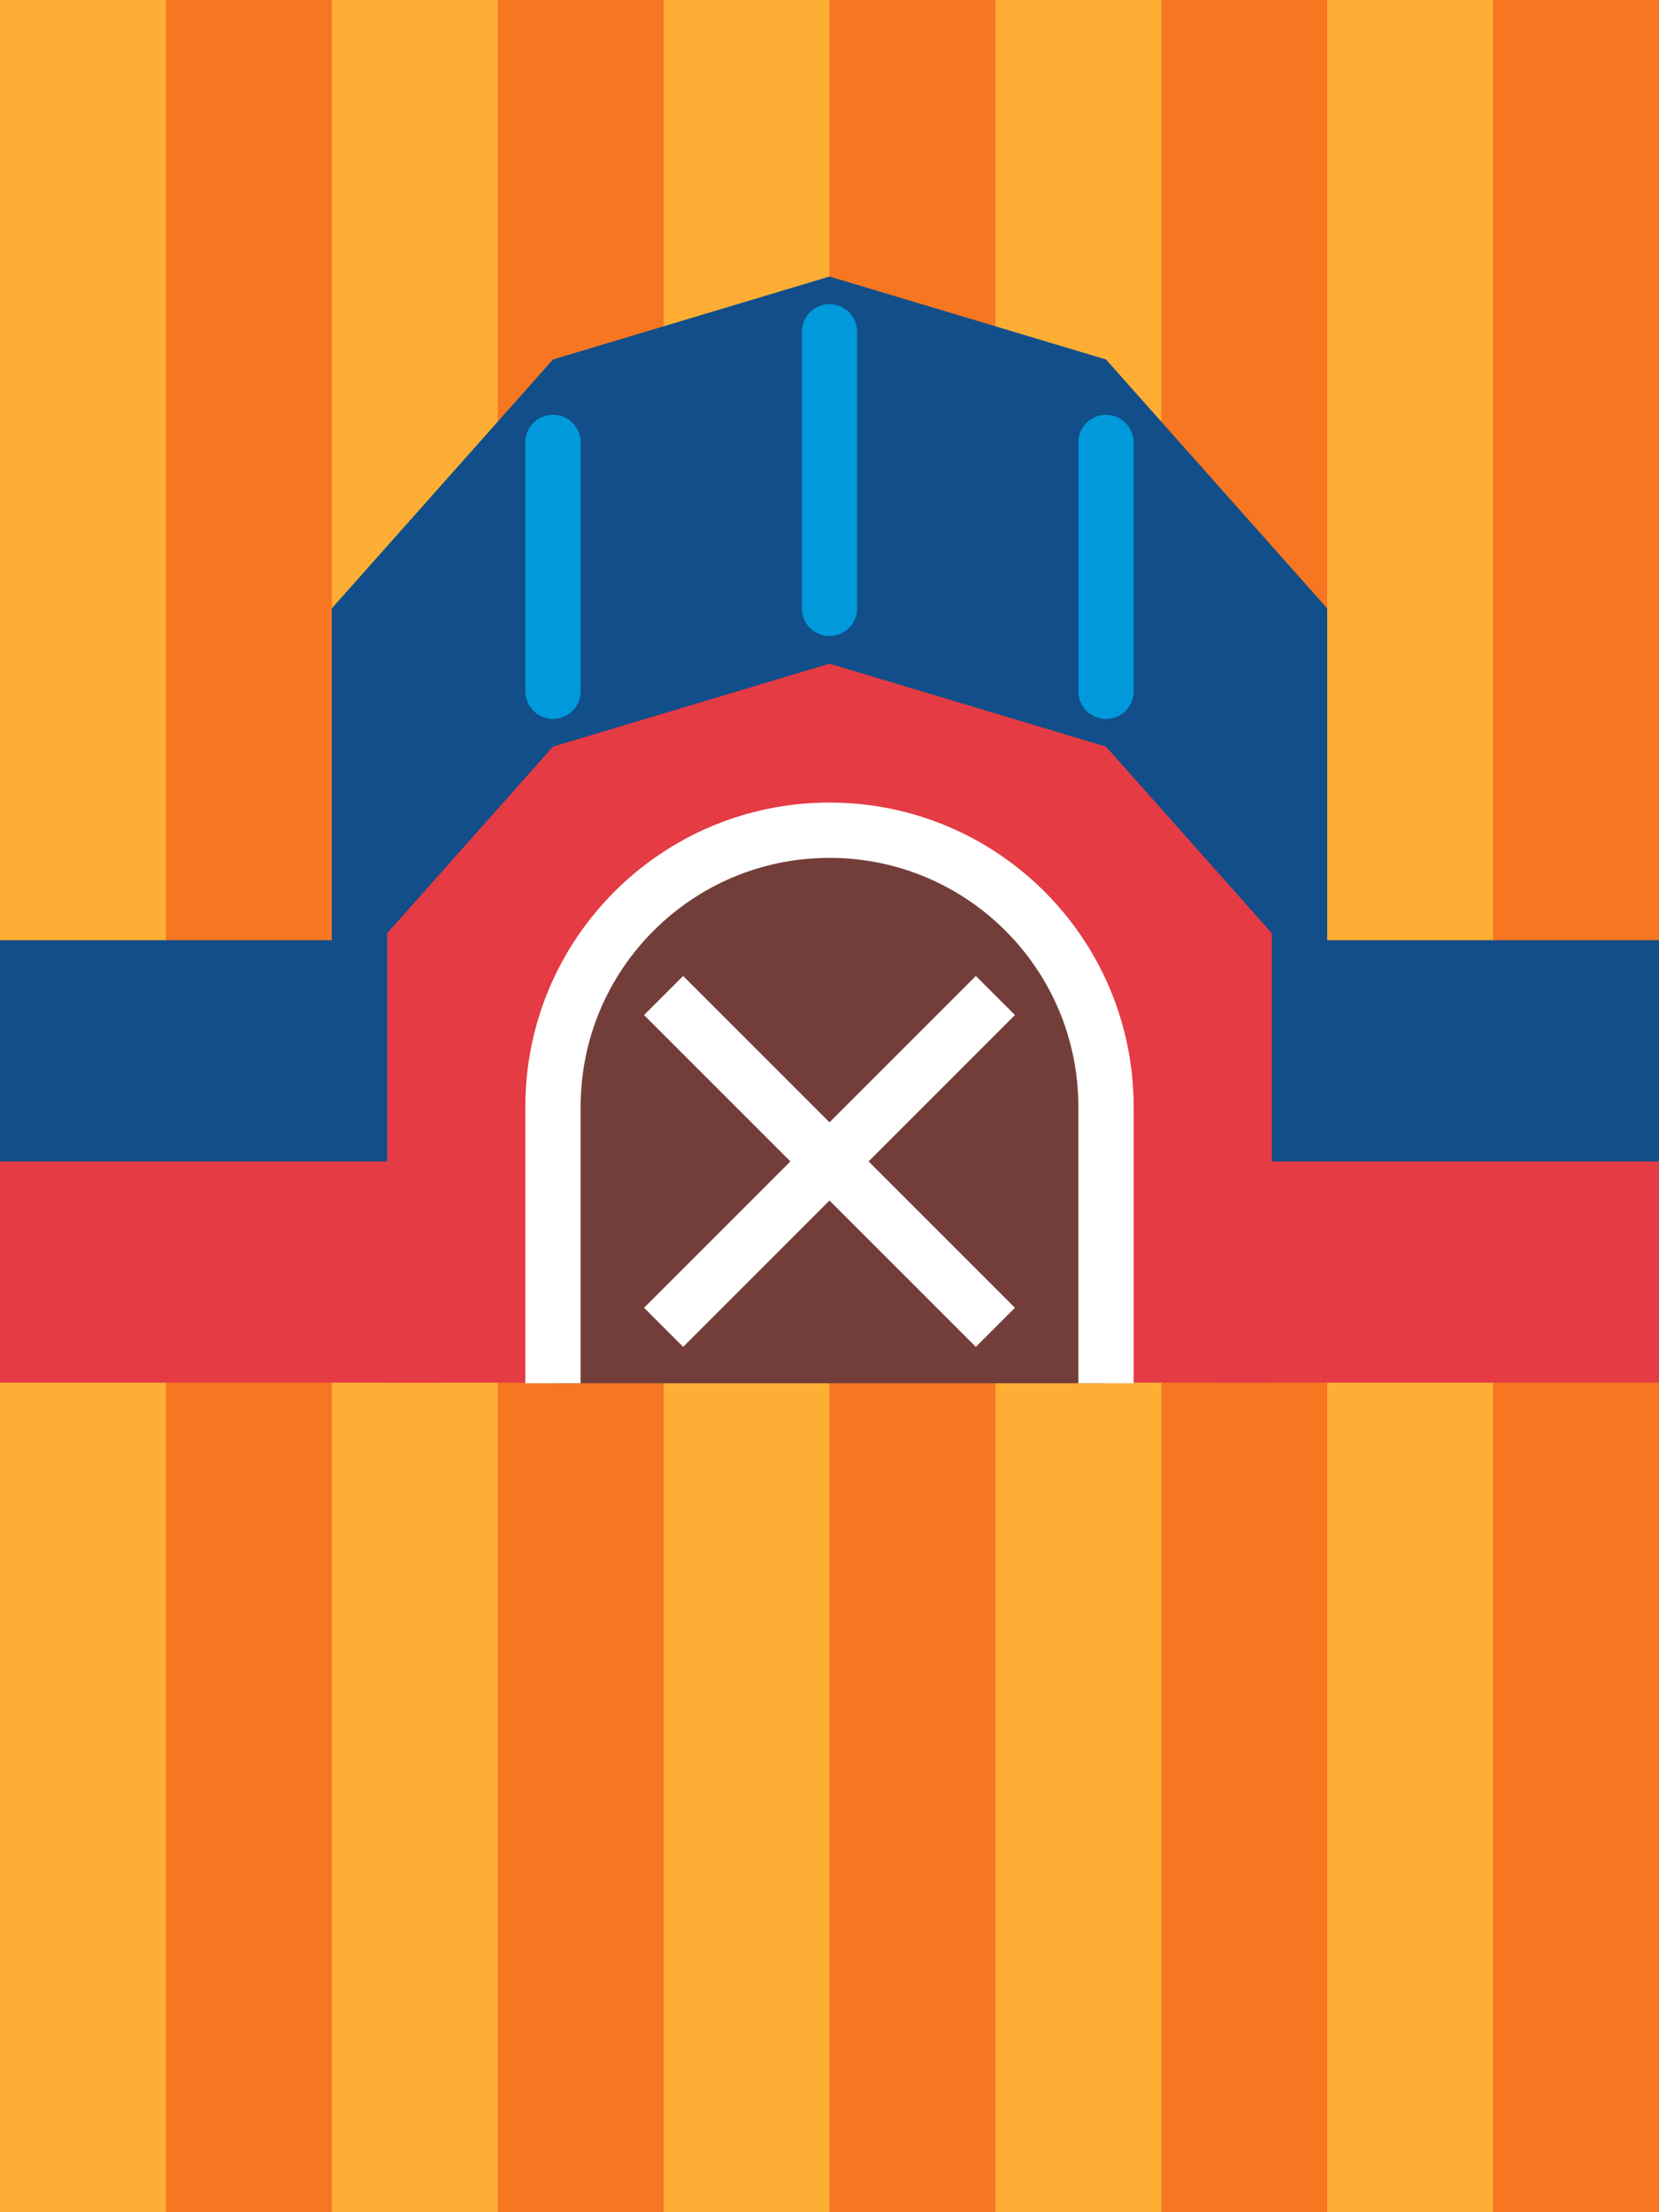 <?xml version="1.0" encoding="UTF-8" standalone="no"?>
<svg
   width="1500"
   height="2000"
   version="1.1"
   id="svg6"
   sodipodi:docname="bridge_ground.svg"
   inkscape:version="1.4 (86a8ad7, 2024-10-11)"
   xml:space="preserve"
   xmlns:inkscape="http://www.inkscape.org/namespaces/inkscape"
   xmlns:sodipodi="http://sodipodi.sourceforge.net/DTD/sodipodi-0.dtd"
   xmlns="http://www.w3.org/2000/svg"
   xmlns:svg="http://www.w3.org/2000/svg"><defs
     id="defs6"><inkscape:path-effect
       effect="fillet_chamfer"
       id="path-effect20"
       is_visible="true"
       lpeversion="1"
       nodesatellites_param="F,0,0,1,0,250,0,1 @ F,0,1,1,0,250,0,1 @ F,0,0,1,0,0,0,1 @ F,0,0,1,0,0,0,1"
       radius="0"
       unit="px"
       method="auto"
       mode="F"
       chamfer_steps="1"
       flexible="false"
       use_knot_distance="true"
       apply_no_radius="true"
       apply_with_radius="true"
       only_selected="false"
       hide_knots="false" /><inkscape:path-effect
       effect="fillet_chamfer"
       id="path-effect18"
       is_visible="true"
       lpeversion="1"
       nodesatellites_param="F,0,0,1,0,250,0,1 @ F,0,1,1,0,250,0,1 @ F,0,0,1,0,0,0,1 @ F,0,0,1,0,0,0,1"
       radius="0"
       unit="px"
       method="auto"
       mode="F"
       chamfer_steps="1"
       flexible="false"
       use_knot_distance="true"
       apply_no_radius="true"
       apply_with_radius="true"
       only_selected="false"
       hide_knots="false" /><inkscape:path-effect
       effect="fillet_chamfer"
       id="path-effect3"
       is_visible="true"
       lpeversion="1"
       nodesatellites_param="F,0,0,1,0,37.501,0,1 @ F,0,1,1,0,37.501,0,1 @ F,0,0,1,0,0,0,1 @ F,0,0,1,0,0,0,1"
       radius="0"
       unit="px"
       method="auto"
       mode="F"
       chamfer_steps="1"
       flexible="false"
       use_knot_distance="true"
       apply_no_radius="true"
       apply_with_radius="true"
       only_selected="false"
       hide_knots="false" /><inkscape:path-effect
       effect="fillet_chamfer"
       id="path-effect1"
       is_visible="true"
       lpeversion="1"
       nodesatellites_param="F,0,1,1,0,25,0,1 @ F,0,0,1,0,25,0,1 @ F,0,0,1,0,0,0,1 @ F,0,0,1,0,0,0,1"
       radius="0"
       unit="px"
       method="auto"
       mode="F"
       chamfer_steps="1"
       flexible="false"
       use_knot_distance="true"
       apply_no_radius="true"
       apply_with_radius="true"
       only_selected="false"
       hide_knots="false" /><inkscape:path-effect
       effect="fillet_chamfer"
       id="path-effect3-7"
       is_visible="true"
       lpeversion="1"
       nodesatellites_param="F,0,0,1,0,37.501,0,1 @ F,0,1,1,0,37.501,0,1 @ F,0,0,1,0,0,0,1 @ F,0,0,1,0,0,0,1"
       radius="0"
       unit="px"
       method="auto"
       mode="F"
       chamfer_steps="1"
       flexible="false"
       use_knot_distance="true"
       apply_no_radius="true"
       apply_with_radius="true"
       only_selected="false"
       hide_knots="false" /></defs><sodipodi:namedview
     id="namedview6"
     pagecolor="#505050"
     bordercolor="#ffffff"
     borderopacity="1"
     inkscape:showpageshadow="0"
     inkscape:pageopacity="0"
     inkscape:pagecheckerboard="1"
     inkscape:deskcolor="#d1d1d1"
     inkscape:zoom="0.57558492"
     inkscape:cx="664.54139"
     inkscape:cy="894.742"
     inkscape:window-width="1920"
     inkscape:window-height="1009"
     inkscape:window-x="-8"
     inkscape:window-y="-8"
     inkscape:window-maximized="1"
     inkscape:current-layer="svg6"
     showguides="false"
     showgrid="true"><inkscape:grid
       id="grid16"
       units="px"
       originx="0"
       originy="0"
       spacingx="10"
       spacingy="10"
       empcolor="#3f3fff"
       empopacity="0.251"
       color="#3f3fff"
       opacity="0.125"
       empspacing="5"
       enabled="true"
       visible="true" /></sodipodi:namedview><rect
     style="font-variation-settings:normal;opacity:1;vector-effect:none;fill:#f77622;fill-opacity:1;fill-rule:evenodd;stroke:none;stroke-width:13.363;stroke-linecap:round;stroke-linejoin:round;stroke-miterlimit:4;stroke-dasharray:none;stroke-dashoffset:0;stroke-opacity:1;-inkscape-stroke:none;paint-order:normal;stop-color:#000000;stop-opacity:1"
     id="rect1"
     width="1500"
     height="2000"
     x="0"
     y="0" /><rect
     style="font-variation-settings:normal;opacity:1;vector-effect:none;fill:#124e89;fill-opacity:1;fill-rule:evenodd;stroke:none;stroke-width:2.679;stroke-linecap:round;stroke-linejoin:round;stroke-miterlimit:4;stroke-dasharray:none;stroke-dashoffset:0;stroke-opacity:1;-inkscape-stroke:none;paint-order:normal;stop-color:#000000;stop-opacity:1"
     id="rect18"
     width="100"
     height="100"
     x="1100"
     y="800" /><rect
     style="font-variation-settings:normal;opacity:1;vector-effect:none;fill:#feae34;fill-opacity:1;fill-rule:evenodd;stroke:none;stroke-width:4.226;stroke-linecap:round;stroke-linejoin:round;stroke-miterlimit:4;stroke-dasharray:none;stroke-dashoffset:0;stroke-opacity:1;-inkscape-stroke:none;paint-order:normal;stop-color:#000000;stop-opacity:1"
     id="rect3"
     width="150"
     height="2000"
     x="0"
     y="0" /><rect
     style="font-variation-settings:normal;opacity:1;vector-effect:none;fill:#feae34;fill-opacity:1;fill-rule:evenodd;stroke:none;stroke-width:4.226;stroke-linecap:round;stroke-linejoin:round;stroke-miterlimit:4;stroke-dasharray:none;stroke-dashoffset:0;stroke-opacity:1;-inkscape-stroke:none;paint-order:normal;stop-color:#000000;stop-opacity:1"
     id="rect4"
     width="150"
     height="2000"
     x="300"
     y="0" /><rect
     style="font-variation-settings:normal;opacity:1;vector-effect:none;fill:#124e89;fill-opacity:1;fill-rule:evenodd;stroke:none;stroke-width:2.679;stroke-linecap:round;stroke-linejoin:round;stroke-miterlimit:4;stroke-dasharray:none;stroke-dashoffset:0;stroke-opacity:1;-inkscape-stroke:none;paint-order:normal;stop-color:#000000;stop-opacity:1"
     id="rect17"
     width="100"
     height="100"
     x="300"
     y="800" /><rect
     style="font-variation-settings:normal;opacity:1;vector-effect:none;fill:#feae34;fill-opacity:1;fill-rule:evenodd;stroke:none;stroke-width:4.226;stroke-linecap:round;stroke-linejoin:round;stroke-miterlimit:4;stroke-dasharray:none;stroke-dashoffset:0;stroke-opacity:1;-inkscape-stroke:none;paint-order:normal;stop-color:#000000;stop-opacity:1"
     id="rect5"
     width="150"
     height="2000"
     x="600"
     y="0" /><rect
     style="font-variation-settings:normal;opacity:1;vector-effect:none;fill:#feae34;fill-opacity:1;fill-rule:evenodd;stroke:none;stroke-width:4.226;stroke-linecap:round;stroke-linejoin:round;stroke-miterlimit:4;stroke-dasharray:none;stroke-dashoffset:0;stroke-opacity:1;-inkscape-stroke:none;paint-order:normal;stop-color:#000000;stop-opacity:1"
     id="rect6"
     width="150"
     height="2000"
     x="900"
     y="0" /><rect
     style="font-variation-settings:normal;opacity:1;vector-effect:none;fill:#feae34;fill-opacity:1;fill-rule:evenodd;stroke:none;stroke-width:4.226;stroke-linecap:round;stroke-linejoin:round;stroke-miterlimit:4;stroke-dasharray:none;stroke-dashoffset:0;stroke-opacity:1;-inkscape-stroke:none;paint-order:normal;stop-color:#000000;stop-opacity:1"
     id="rect7"
     width="150"
     height="2000"
     x="1200"
     y="0" /><rect
     style="font-variation-settings:normal;opacity:1;vector-effect:none;fill:#124e89;fill-opacity:1;fill-rule:evenodd;stroke:none;stroke-width:7.576;stroke-linecap:round;stroke-linejoin:round;stroke-miterlimit:4;stroke-dasharray:none;stroke-dashoffset:0;stroke-opacity:1;-inkscape-stroke:none;paint-order:normal;stop-color:#000000;stop-opacity:1"
     id="rect15"
     width="400"
     height="200"
     x="0"
     y="850" /><rect
     style="font-variation-settings:normal;opacity:1;vector-effect:none;fill:#e43b44;fill-opacity:1;fill-rule:evenodd;stroke:none;stroke-width:7.576;stroke-linecap:round;stroke-linejoin:round;stroke-miterlimit:4;stroke-dasharray:none;stroke-dashoffset:0;stroke-opacity:1;-inkscape-stroke:none;paint-order:normal;stop-color:#000000;stop-opacity:1"
     id="rect9"
     width="400"
     height="200"
     x="0"
     y="1050" /><rect
     style="font-variation-settings:normal;opacity:1;vector-effect:none;fill:#124e89;fill-opacity:1;fill-rule:evenodd;stroke:none;stroke-width:7.576;stroke-linecap:round;stroke-linejoin:round;stroke-miterlimit:4;stroke-dasharray:none;stroke-dashoffset:0;stroke-opacity:1;-inkscape-stroke:none;paint-order:normal;stop-color:#000000;stop-opacity:1"
     id="rect16"
     width="400"
     height="200"
     x="1100"
     y="850" /><rect
     style="font-variation-settings:normal;opacity:1;vector-effect:none;fill:#e43b44;fill-opacity:1;fill-rule:evenodd;stroke:none;stroke-width:19.316;stroke-linecap:round;stroke-linejoin:round;stroke-miterlimit:4;stroke-dasharray:none;stroke-dashoffset:0;stroke-opacity:1;-inkscape-stroke:none;paint-order:normal;stop-color:#000000;stop-opacity:1"
     id="rect11"
     width="800"
     height="650"
     x="350"
     y="600" /><path
     id="path12"
     style="font-variation-settings:normal;opacity:1;vector-effect:none;fill:#124e89;fill-opacity:1;stroke:none;stroke-width:12;stroke-linecap:round;stroke-linejoin:round;stroke-miterlimit:4;stroke-dasharray:none;stroke-dashoffset:0;stroke-opacity:1;-inkscape-stroke:none;stop-color:#000000;stop-opacity:1"
     d="M 750 250 L 500 325 L 300 550 L 300 900 L 500 675 L 750 600 L 1000 675 L 1200 900 L 1200 550 L 1000 325 L 750 250 z " /><path
     id="rect13"
     style="opacity:1;vector-effect:none;fill:#733e39;fill-rule:evenodd;stroke-width:10.851;stroke-linecap:round;stroke-linejoin:round;stop-color:#000000;stop-opacity:1;fill-opacity:1"
     d="m 750,750.571 a 250,250 45 0 1 250,250 v 250 H 500 v -250 a 250,250 135 0 1 250,-250 z" /><rect
     style="font-variation-settings:normal;opacity:1;vector-effect:none;fill:#e43b44;fill-opacity:1;fill-rule:evenodd;stroke:none;stroke-width:7.576;stroke-linecap:round;stroke-linejoin:round;stroke-miterlimit:4;stroke-dasharray:none;stroke-dashoffset:0;stroke-opacity:1;-inkscape-stroke:none;paint-order:normal;stop-color:#000000;stop-opacity:1"
     id="rect14"
     width="400"
     height="200"
     x="1100"
     y="1050" /><path
     id="path20"
     style="opacity:1;fill:none;fill-opacity:1;fill-rule:evenodd;stroke:#ffffff;stroke-width:50;stroke-linecap:butt;stroke-linejoin:round;stroke-opacity:1;stop-color:#000000;stop-opacity:1;stroke-dasharray:none"
     d="m 500,1250.571 v -250 c 0,-138.071 111.929,-250 250,-250 138.071,0 250,111.929 250,250 v 250"
     sodipodi:nodetypes="csssc" /><path
     style="font-variation-settings:normal;opacity:1;vector-effect:none;fill:none;fill-opacity:1;stroke:#ffffff;stroke-width:50;stroke-linecap:butt;stroke-linejoin:round;stroke-miterlimit:4;stroke-dasharray:none;stroke-dashoffset:0;stroke-opacity:1;-inkscape-stroke:none;stop-color:#000000;stop-opacity:1"
     d="M 900,900 600,1200"
     id="path21" /><path
     style="font-variation-settings:normal;opacity:1;vector-effect:none;fill:none;fill-opacity:1;stroke:#ffffff;stroke-width:50;stroke-linecap:butt;stroke-linejoin:round;stroke-miterlimit:4;stroke-dasharray:none;stroke-dashoffset:0;stroke-opacity:1;-inkscape-stroke:none;stop-color:#000000;stop-opacity:1"
     d="m 600,900 300,300"
     id="path22" /><path
     style="font-variation-settings:normal;opacity:1;fill:none;fill-opacity:1;stroke:#0099db;stroke-width:50;stroke-linecap:round;stroke-linejoin:round;stroke-miterlimit:4;stroke-dasharray:none;stroke-dashoffset:0;stroke-opacity:1;stop-color:#000000;stop-opacity:1"
     d="M 750,550 V 300"
     id="path23"
     sodipodi:nodetypes="cc" /><path
     style="font-variation-settings:normal;opacity:1;fill:none;fill-opacity:1;stroke:#0099db;stroke-width:50;stroke-linecap:round;stroke-linejoin:round;stroke-miterlimit:4;stroke-dasharray:none;stroke-dashoffset:0;stroke-opacity:1;stop-color:#000000;stop-opacity:1"
     d="M 500,625 V 400"
     id="path24"
     sodipodi:nodetypes="cc" /><path
     style="font-variation-settings:normal;opacity:1;fill:none;fill-opacity:1;stroke:#0099db;stroke-width:50;stroke-linecap:round;stroke-linejoin:round;stroke-miterlimit:4;stroke-dasharray:none;stroke-dashoffset:0;stroke-opacity:1;stop-color:#000000;stop-opacity:1"
     d="M 1000,625 V 400"
     id="path25"
     sodipodi:nodetypes="cc" /></svg>
